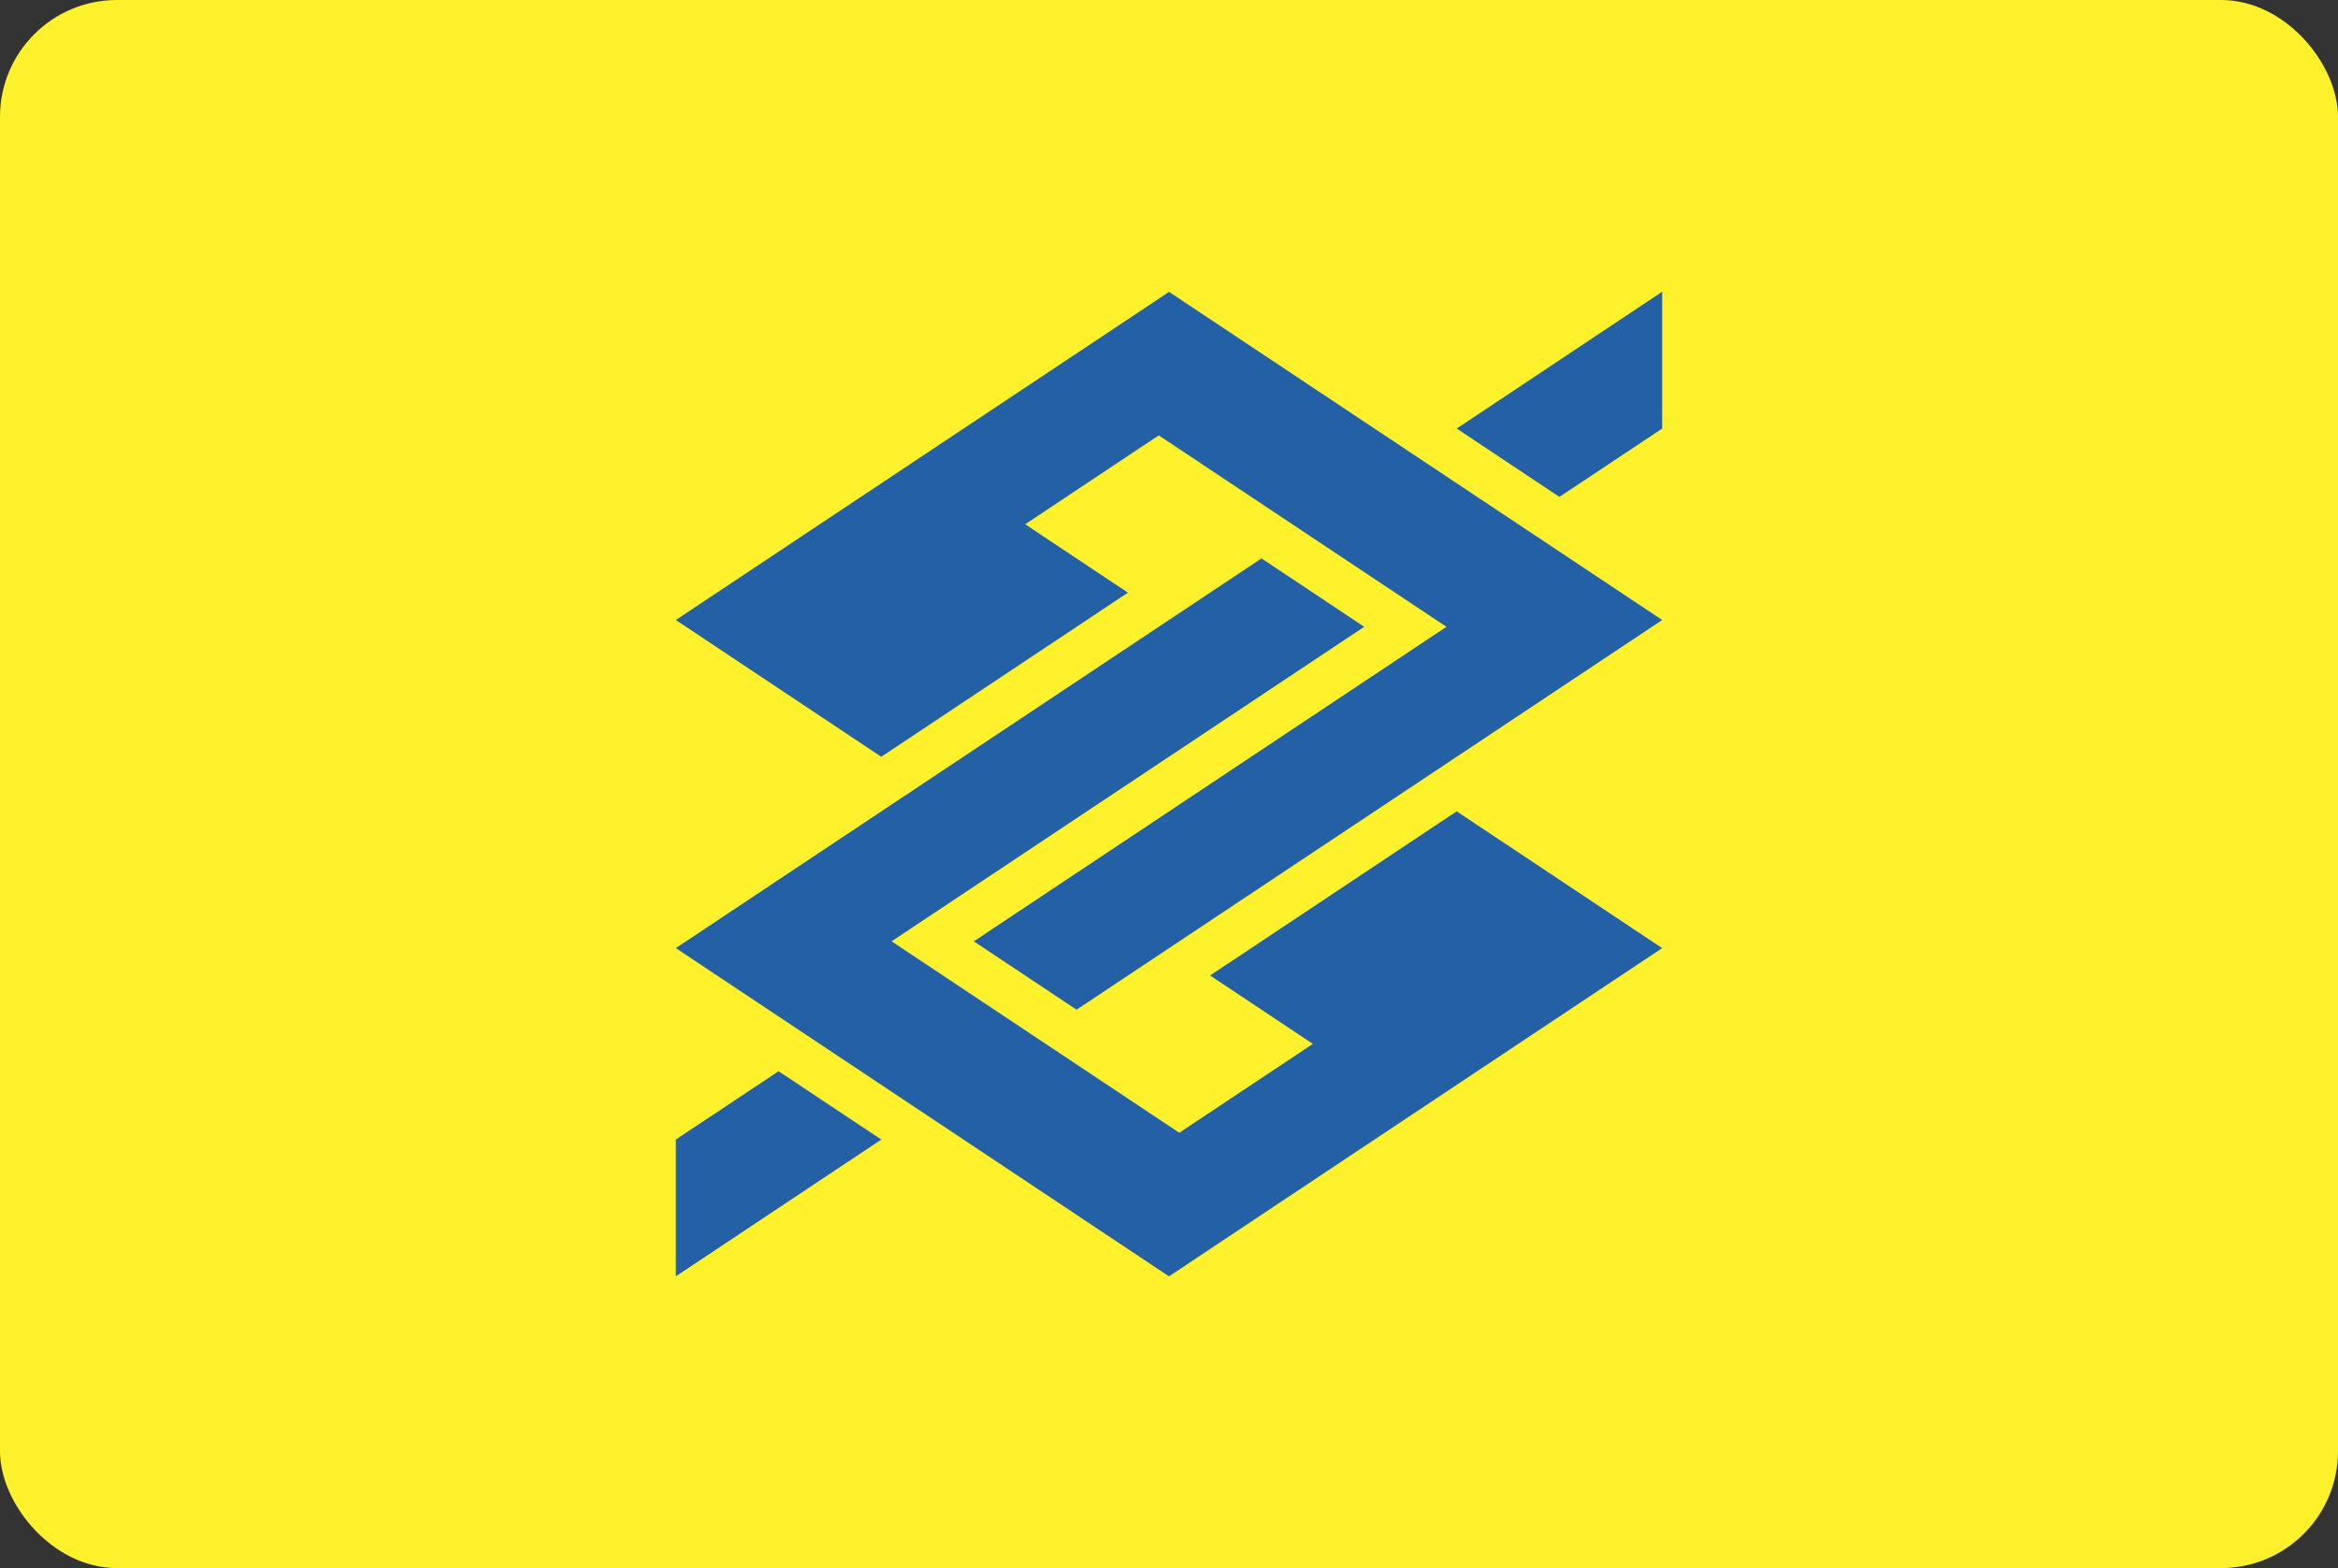 <svg width="240" height="161" viewBox="0 0 240 161" fill="none" xmlns="http://www.w3.org/2000/svg">
<rect x="0" y="0" width="240" height="161" fill="#333333" stroke="none"/>
<g id="Card Flags">
<rect width="240" height="161" rx="12" fill="#FFF22D"/>
<g id="icon">
<g id="Vector">
<path d="M79.922 109.986L69.375 117.003V131.047L90.468 117.003L79.922 109.986Z" fill="#2360A5"/>
<path d="M160.078 51.019L170.625 44.002V29.953L149.532 44.002L160.078 51.019Z" fill="#2360A5"/>
<path d="M120 131.047L170.625 97.346L149.532 83.302L124.217 100.157L134.764 107.179L121.056 116.306L91.525 96.649L140.041 64.356L129.495 57.334L69.375 97.346L120 131.047Z" fill="#2360A5"/>
<path d="M120.005 29.967L69.375 63.659L90.468 77.702L115.783 60.847L105.236 53.83L118.948 44.703L148.48 64.356L99.963 96.649L110.51 103.67L170.63 63.659L120.005 29.967Z" fill="#2360A5"/>
</g>
</g>
</g>
</svg>
